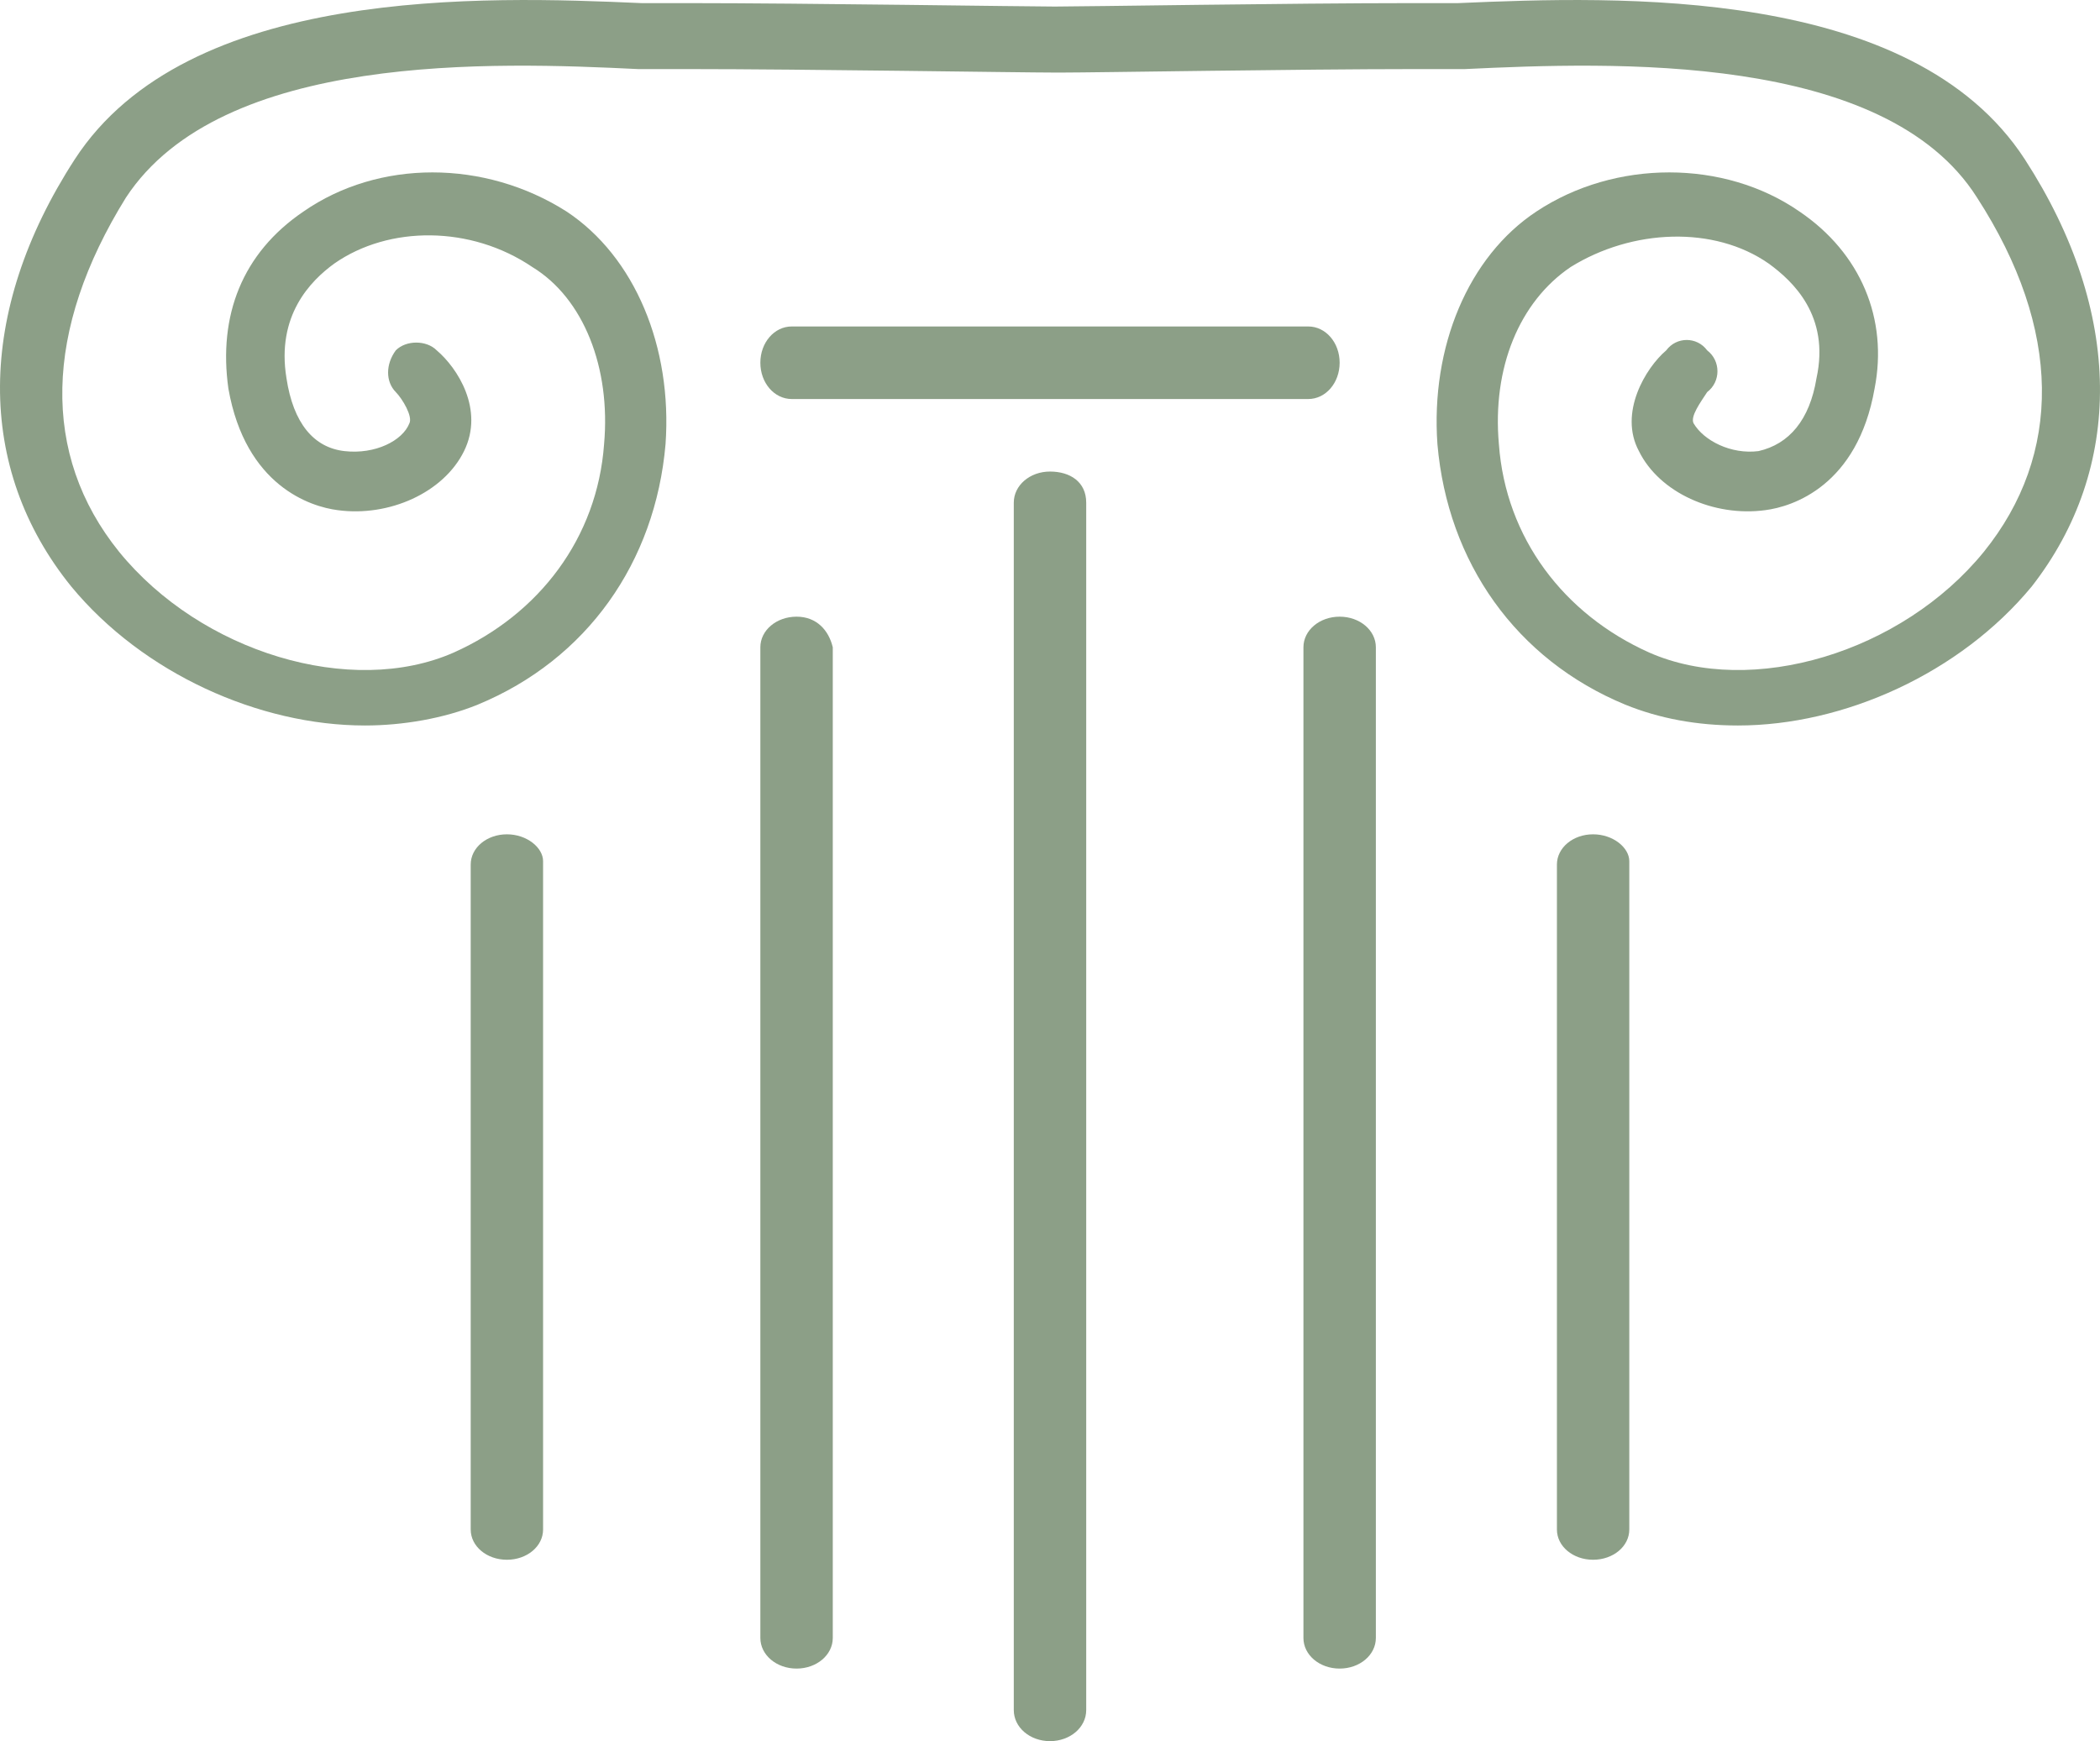 <?xml version="1.0" encoding="UTF-8"?>
<svg width="41px" height="34px" viewBox="0 0 41 34" version="1.1" xmlns="http://www.w3.org/2000/svg" xmlns:xlink="http://www.w3.org/1999/xlink">
    <!-- Generator: Sketch 47 (45396) - http://www.bohemiancoding.com/sketch -->
    <title>design</title>
    <desc>Created with Sketch.</desc>
    <defs></defs>
    <g id="Page-1" stroke="none" stroke-width="1" fill="none" fill-rule="evenodd">
        <g id="Desktop" transform="translate(-850, -656)" fill-rule="nonzero" fill="#8C9F87">
            <g id="design" transform="translate(850, 656)">
                <path d="M15.552,12.042 C15.159,12.042 14.845,12.308 14.845,12.64 L14.845,31.985 C14.845,32.317 15.159,32.583 15.552,32.583 C15.944,32.583 16.259,32.317 16.259,31.985 L16.259,12.64 C16.18,12.308 15.944,12.042 15.552,12.042 Z" id="Shape"></path>
                <path d="M20.5,9.208 C20.107,9.208 19.793,9.478 19.793,9.815 L19.793,33.394 C19.793,33.731 20.107,34 20.5,34 C20.893,34 21.207,33.731 21.207,33.394 L21.207,9.815 C21.207,9.41 20.893,9.208 20.5,9.208 Z" id="Shape"></path>
                <path d="M9.897,16.292 C9.504,16.292 9.19,16.554 9.19,16.882 L9.19,29.868 C9.19,30.196 9.504,30.458 9.897,30.458 C10.289,30.458 10.603,30.196 10.603,29.868 L10.603,16.816 C10.603,16.554 10.289,16.292 9.897,16.292 Z" id="Shape"></path>
                <path d="M26.155,12.042 C25.762,12.042 25.448,12.308 25.448,12.64 L25.448,31.985 C25.448,32.317 25.762,32.583 26.155,32.583 C26.548,32.583 26.862,32.317 26.862,31.985 L26.862,12.64 C26.862,12.308 26.548,12.042 26.155,12.042 Z" id="Shape"></path>
                <path d="M31.103,16.292 C30.711,16.292 30.397,16.554 30.397,16.882 L30.397,29.868 C30.397,30.196 30.711,30.458 31.103,30.458 C31.496,30.458 31.81,30.196 31.81,29.868 L31.81,16.816 C31.81,16.554 31.496,16.292 31.103,16.292 Z" id="Shape"></path>
                <path d="M25.542,7.792 C25.883,7.792 26.155,7.477 26.155,7.083 C26.155,6.69 25.883,6.375 25.542,6.375 L15.458,6.375 C15.117,6.375 14.845,6.69 14.845,7.083 C14.845,7.477 15.117,7.792 15.458,7.792 L25.542,7.792 Z" id="Shape"></path>
                <path d="M39.533,3.112 C37.332,-0.279 31.598,-0.075 28.464,0.061 C28.064,0.061 27.797,0.061 27.53,0.061 C25.263,0.061 21.129,0.128 20.596,0.128 C20.062,0.128 15.661,0.061 13.461,0.061 C13.194,0.061 12.861,0.061 12.527,0.061 C9.46,-0.075 3.659,-0.279 1.459,3.112 C-0.475,6.096 -0.475,9.148 1.392,11.454 C2.792,13.149 5.059,14.167 7.126,14.167 C7.86,14.167 8.66,14.031 9.327,13.76 C11.461,12.878 12.794,10.979 12.994,8.673 C13.128,6.775 12.394,5.011 11.061,4.13 C9.46,3.112 7.393,3.112 5.926,4.13 C4.726,4.943 4.259,6.164 4.459,7.588 C4.793,9.487 6.06,9.894 6.593,9.962 C7.593,10.098 8.66,9.623 9.06,8.809 C9.46,7.995 8.927,7.181 8.527,6.842 C8.327,6.639 7.927,6.639 7.727,6.842 C7.527,7.114 7.527,7.453 7.727,7.656 C7.86,7.792 8.06,8.131 7.993,8.266 C7.86,8.606 7.326,8.877 6.726,8.809 C6.126,8.741 5.726,8.266 5.593,7.385 C5.393,6.164 6.06,5.486 6.526,5.147 C7.593,4.401 9.194,4.401 10.394,5.215 C11.394,5.825 11.927,7.181 11.794,8.673 C11.661,10.504 10.527,11.996 8.86,12.742 C6.86,13.624 3.926,12.742 2.326,10.776 C0.792,8.877 0.859,6.435 2.459,3.858 C4.326,1.01 9.66,1.213 12.461,1.349 C12.861,1.349 13.194,1.349 13.461,1.349 C15.661,1.349 19.929,1.417 20.596,1.417 L20.596,1.417 C20.596,1.417 20.596,1.417 20.662,1.417 C20.729,1.417 20.729,1.417 20.729,1.417 L20.729,1.417 C21.396,1.417 25.397,1.349 27.597,1.349 C27.864,1.349 28.197,1.349 28.597,1.349 C31.464,1.213 36.799,1.01 38.599,3.858 C40.266,6.435 40.266,8.877 38.732,10.776 C37.132,12.742 34.198,13.624 32.198,12.742 C30.531,11.996 29.397,10.504 29.264,8.673 C29.131,7.181 29.664,5.893 30.664,5.215 C31.864,4.469 33.465,4.401 34.532,5.147 C34.998,5.486 35.732,6.164 35.465,7.385 C35.332,8.199 34.932,8.673 34.332,8.809 C33.798,8.877 33.265,8.606 33.065,8.266 C32.998,8.131 33.198,7.86 33.331,7.656 C33.598,7.453 33.598,7.046 33.331,6.842 C33.131,6.571 32.731,6.571 32.531,6.842 C32.131,7.181 31.598,8.063 31.998,8.809 C32.398,9.623 33.465,10.098 34.465,9.962 C34.998,9.894 36.265,9.487 36.599,7.588 C36.865,6.232 36.332,4.943 35.132,4.13 C33.665,3.112 31.531,3.112 29.997,4.13 C28.664,5.011 27.93,6.775 28.064,8.673 C28.264,10.979 29.597,12.878 31.731,13.76 C32.398,14.031 33.131,14.167 33.932,14.167 C35.999,14.167 38.266,13.149 39.666,11.454 C41.466,9.148 41.466,6.096 39.533,3.112 Z" id="Shape"></path>
            </g>
        </g>
    </g>
</svg>